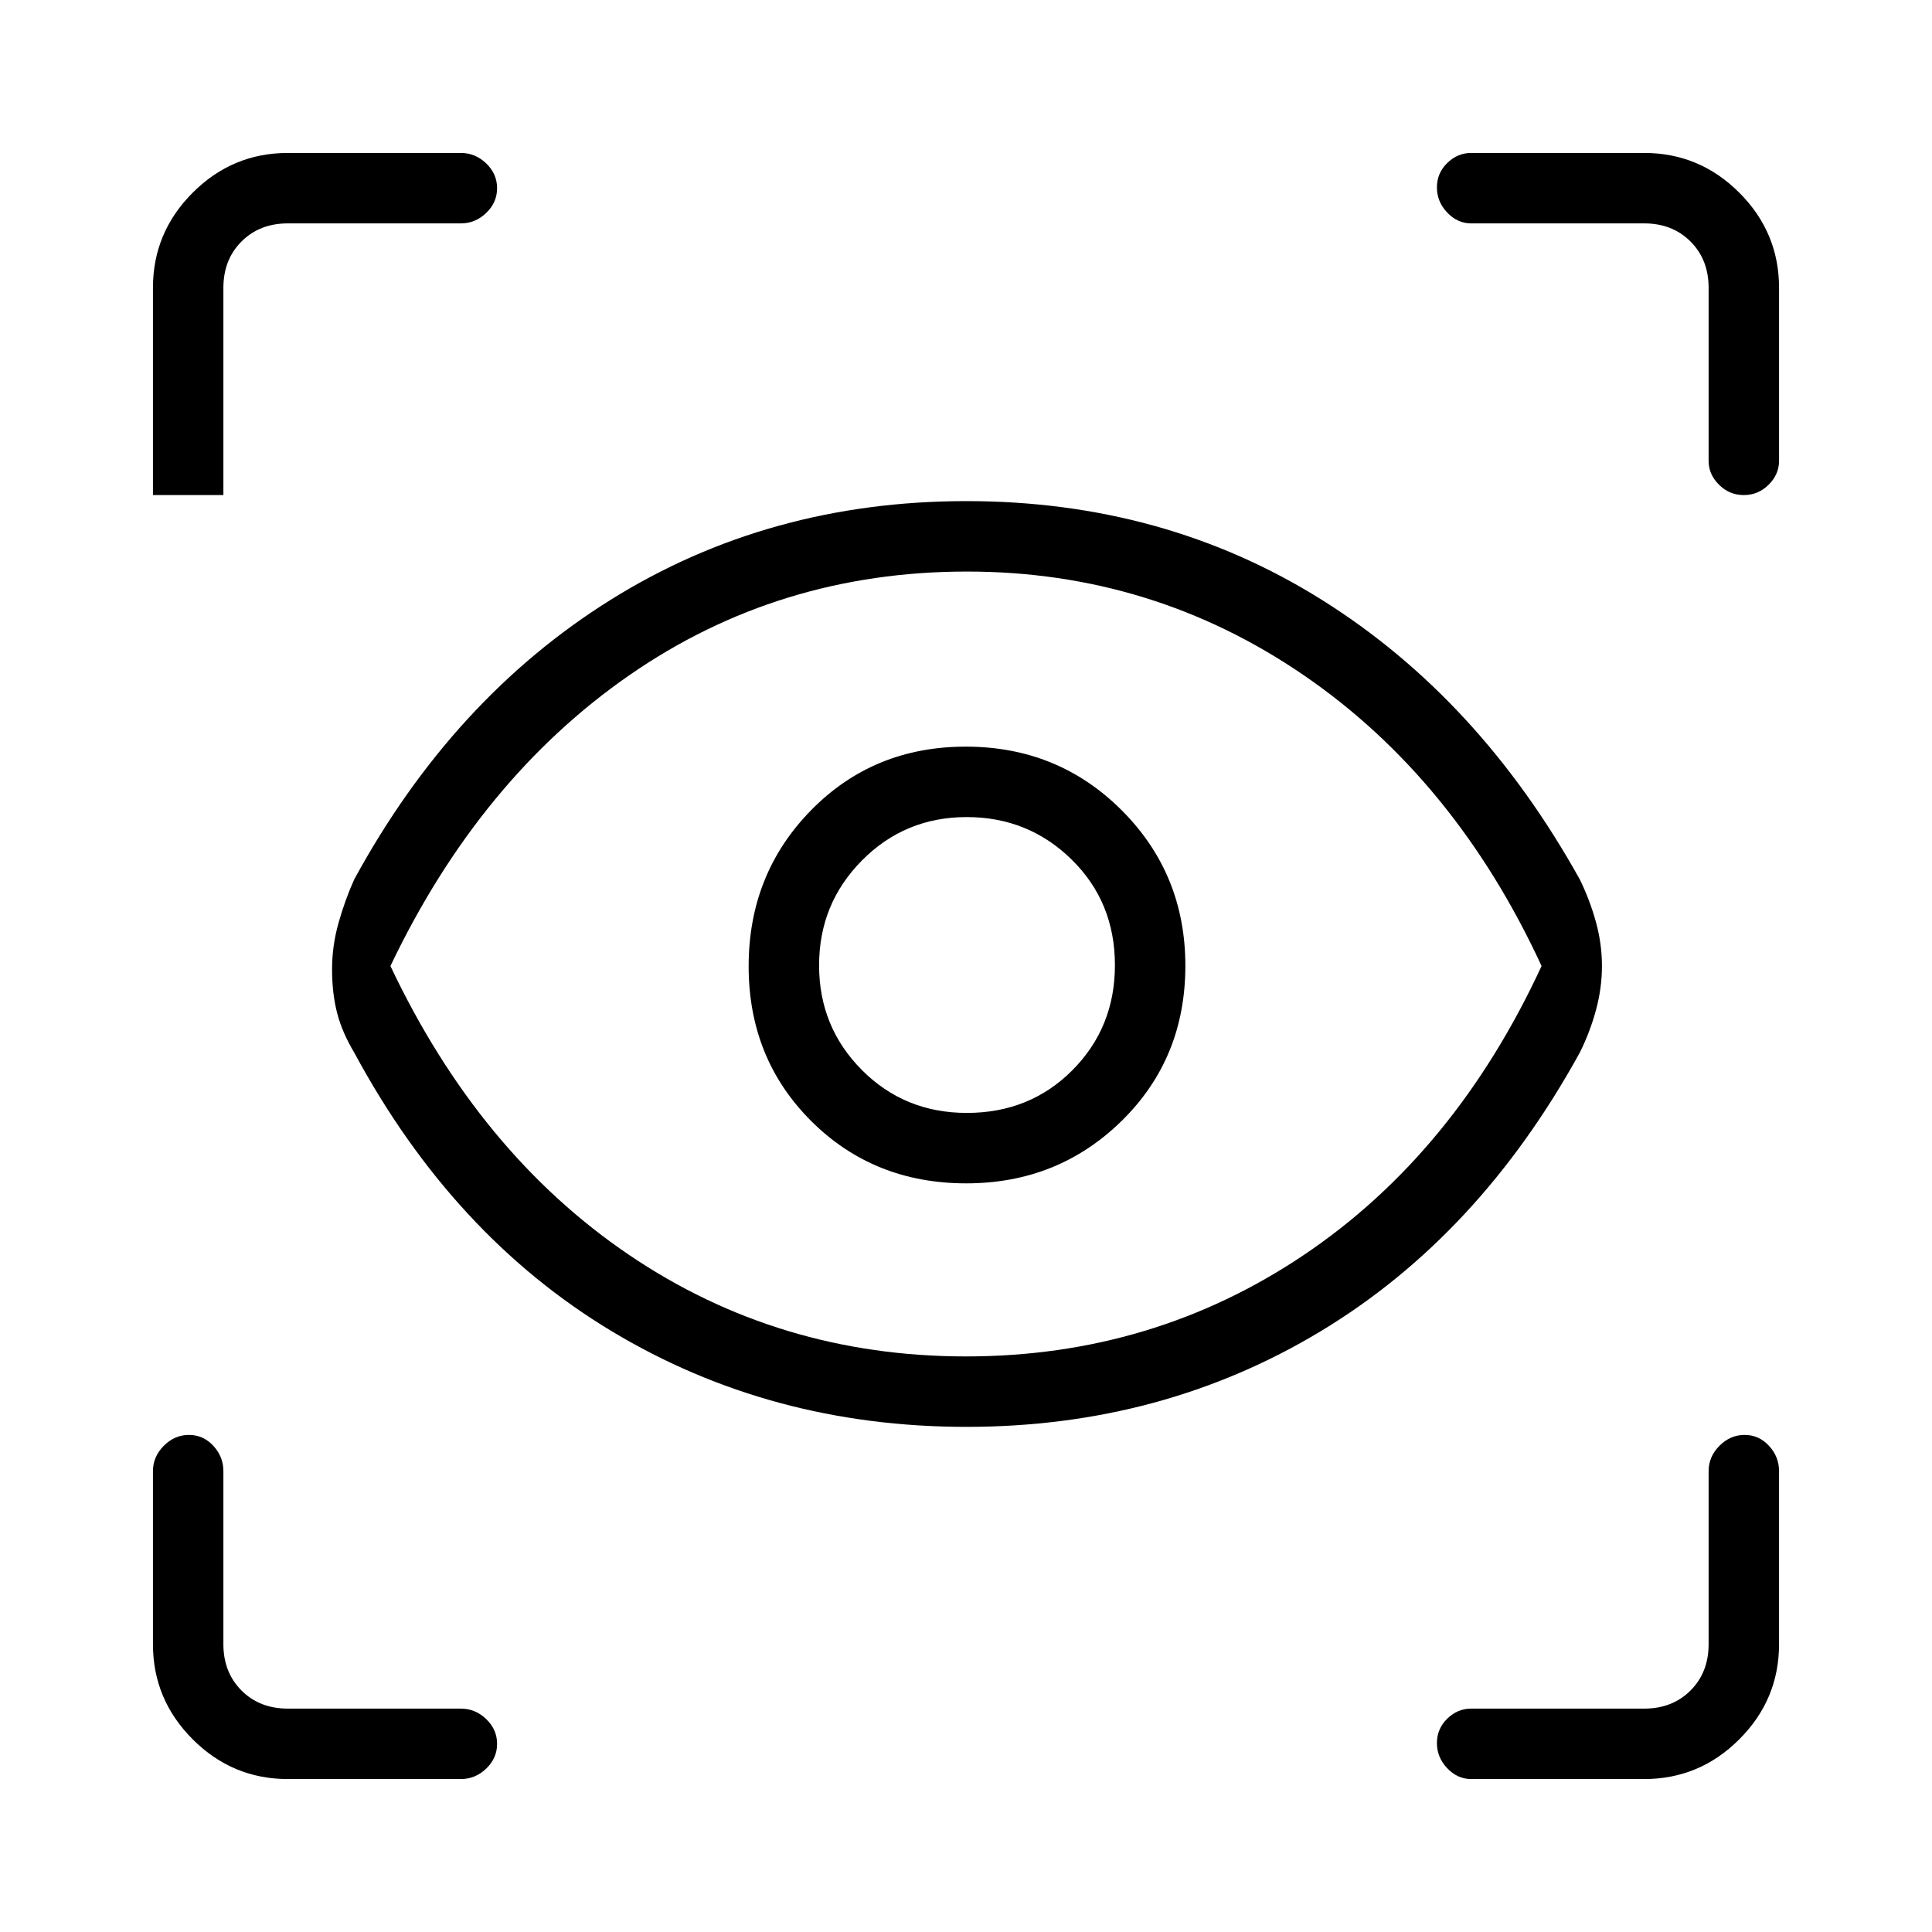<svg xmlns="http://www.w3.org/2000/svg" height="48" viewBox="0 -960 960 960" width="48"><path d="M143-76q-27.5 0-47.25-19.75T76-143v-86q0-7.175 5.377-12.587Q86.754-247 93.877-247T106-241.587q5 5.412 5 12.587v86q0 14 9 23t23 9h86q7.175 0 12.587 5.193Q247-100.614 247-93.491q0 7.123-5.413 12.307Q236.175-76 229-76h-86Zm674 0h-86q-6.75 0-11.875-5.377T714-93.877Q714-101 719.125-106q5.125-5 11.875-5h86q14 0 23-9t9-23v-86q0-7.175 5.377-12.587 5.377-5.413 12.5-5.413T879-241.587q5 5.412 5 12.587v86q0 27.5-19.75 47.25T817-76ZM480.219-251Q383-251 304-298.5T176-437q-6-10-8.5-19.715-2.5-9.714-2.5-21.74 0-11.63 3.25-23.087Q171.5-513 176-523q49-90 127.5-139t176.719-49q98.22 0 176.5 49Q735-613 785-523q5 10.216 8 21.108Q796-491 796-480t-3 22q-3 11-8 21-50 91-128.781 138.5-78.78 47.5-176 47.5ZM480-286q93 0 168-50.5T766-480q-43-93-118.188-144.5T480.5-676q-93.5 0-167.816 51.533Q238.368-572.933 194-480q44 93 118.5 143.5T480-286Zm.121-86q45.607 0 77.243-31.05Q589-434.1 589-480.121q0-45.607-31.621-77.243Q525.758-589 479.879-589 434-589 403-557.379q-31 31.621-31 77.5Q372-434 403.05-403q31.05 31 77.071 31Zm.291-35q-30.941 0-52.177-21.353-21.235-21.353-21.235-52t21.353-52.147q21.353-21.5 52-21.5t52.147 21.115Q554-511.77 554-480.412q0 30.941-21.115 52.177Q511.77-407 480.412-407ZM229-849h-86q-14 0-23 9t-9 23v103H76v-103q0-27.5 19.75-47.25T143-884h86q7.175 0 12.587 5.193Q247-873.614 247-866.491q0 7.123-5.413 12.307Q236.175-849 229-849Zm655 32v86q0 6.75-5.193 11.875T866.491-714q-7.123 0-12.307-5.125T849-731v-86q0-14-9-23t-23-9h-86q-6.75 0-11.875-5.377t-5.125-12.5Q714-874 719.125-879q5.125-5 11.875-5h86q27.5 0 47.25 19.75T884-817ZM481-480Z"/></svg>